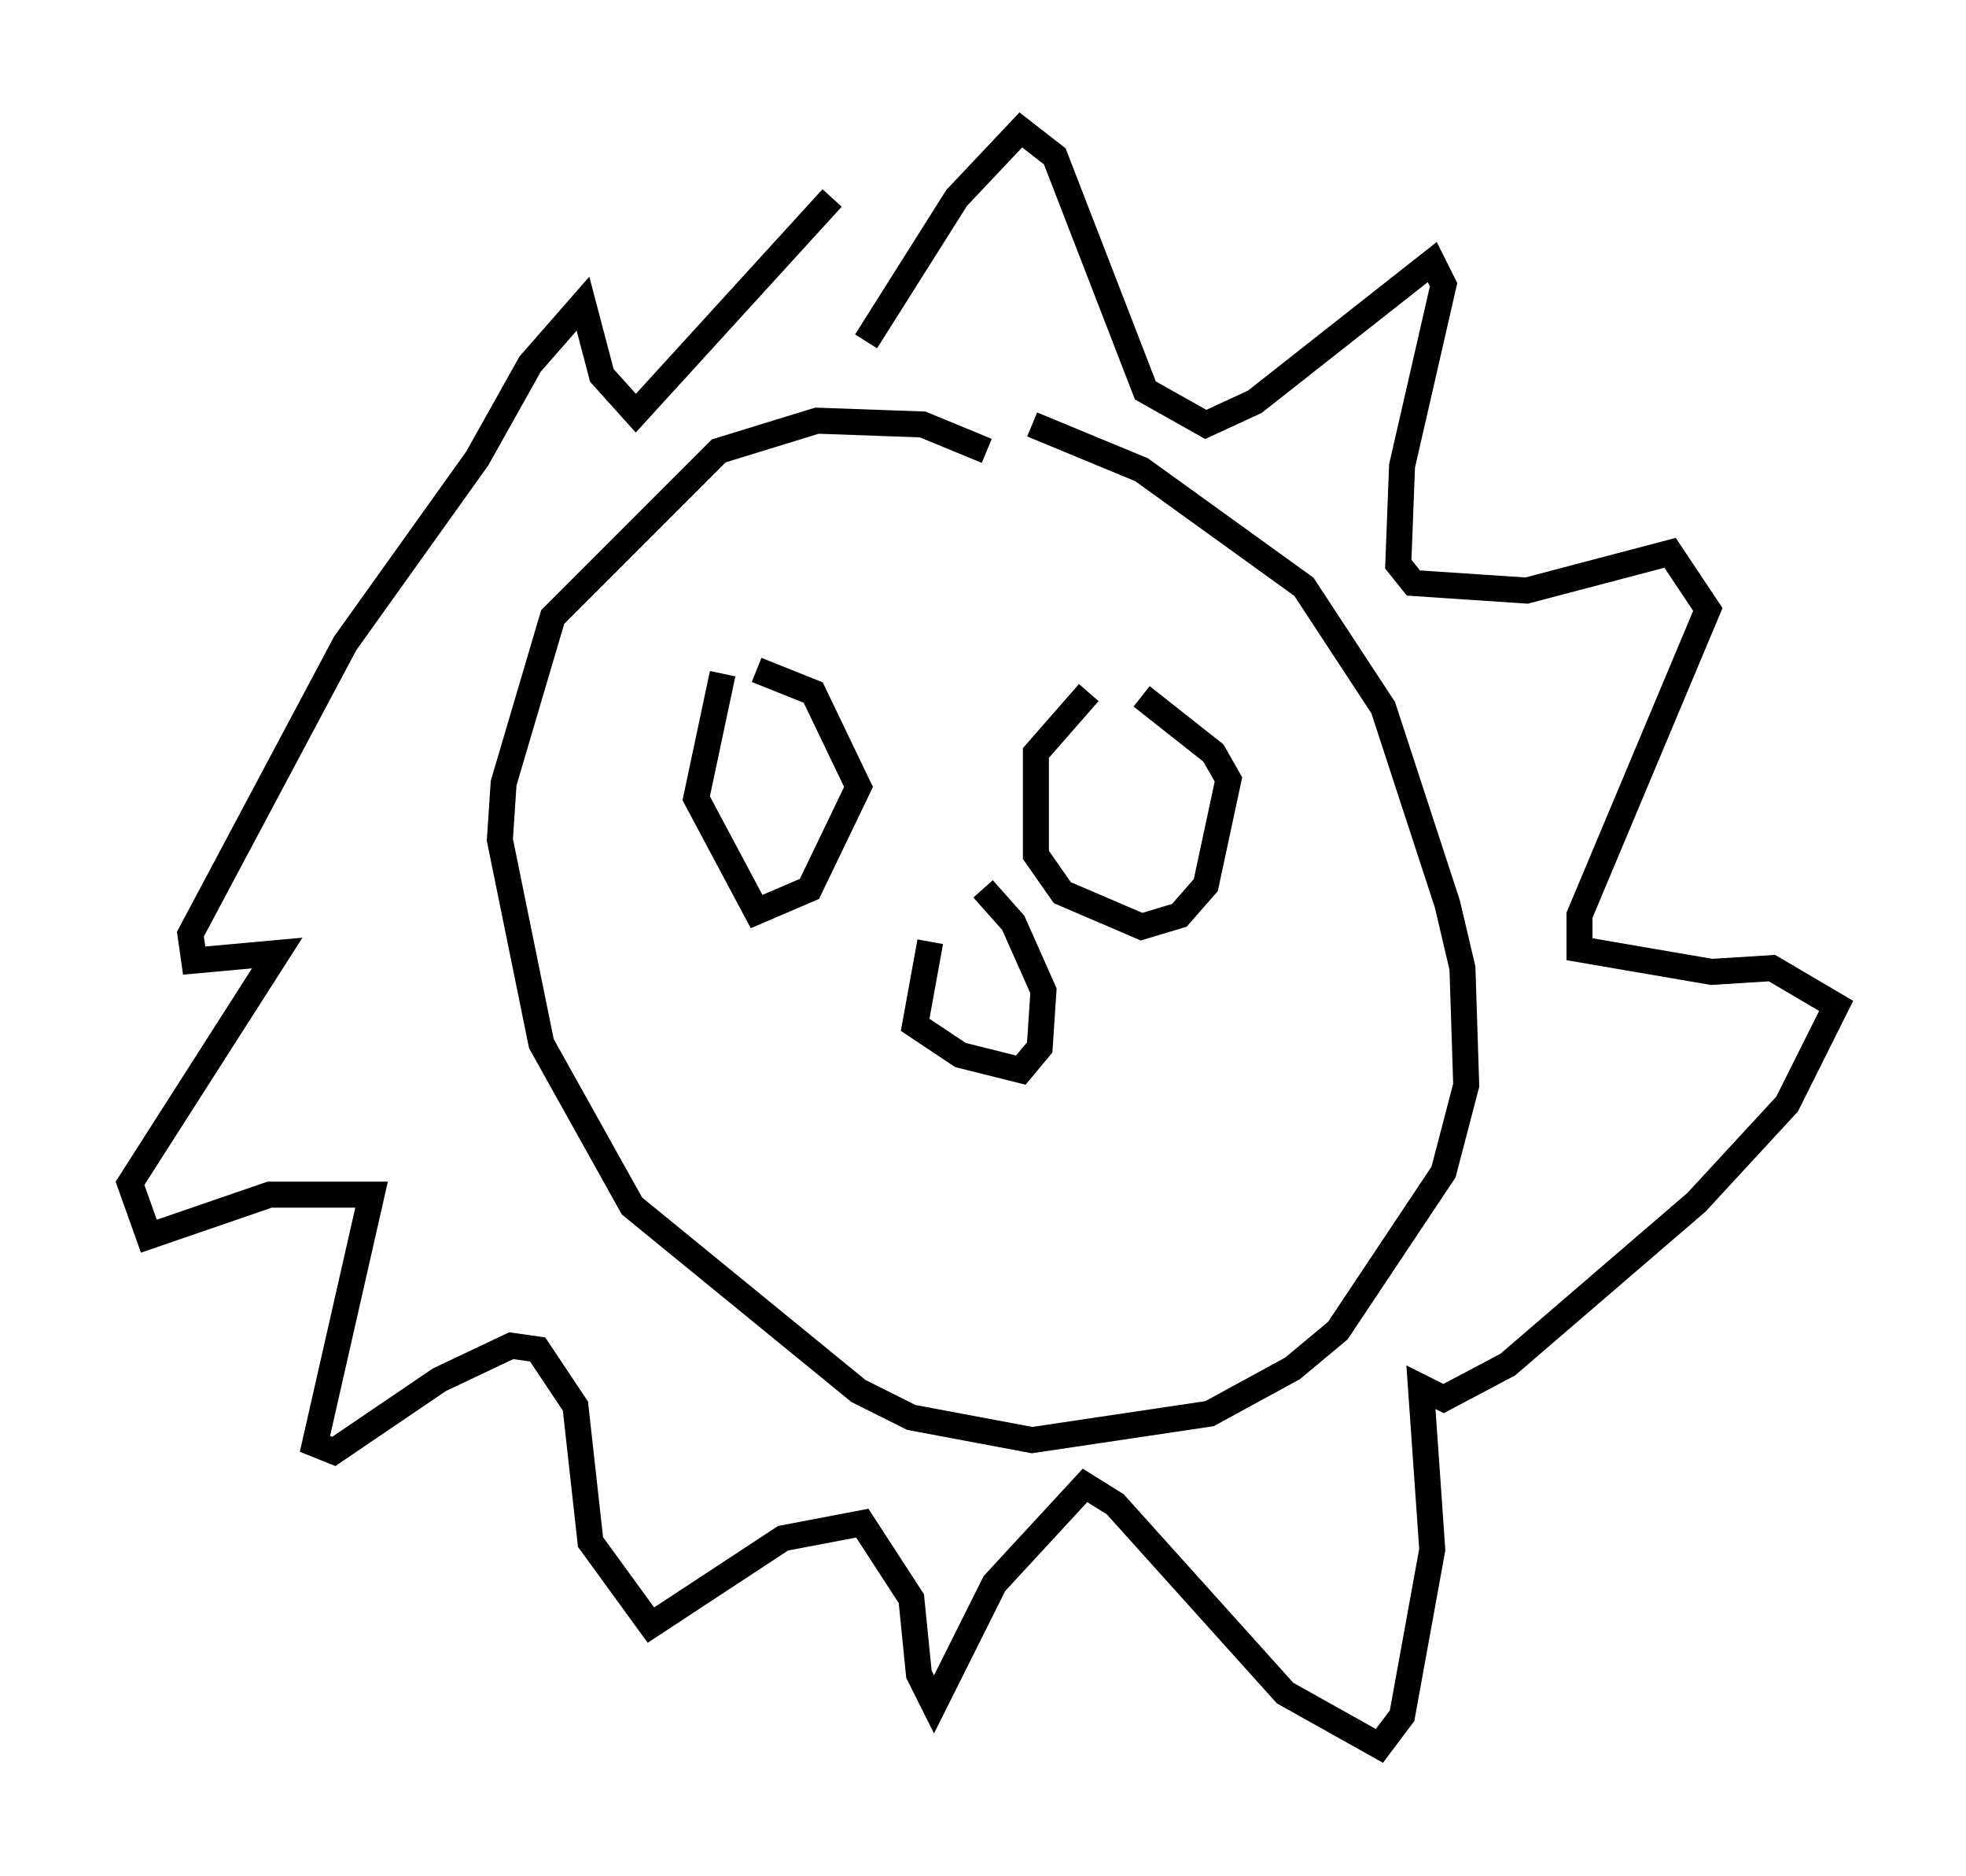 <?xml version="1.0" encoding="utf-8" ?>
<svg baseProfile="full" height="72.167" version="1.1" width="75.653" xmlns="http://www.w3.org/2000/svg" xmlns:ev="http://www.w3.org/2001/xml-events" xmlns:xlink="http://www.w3.org/1999/xlink"><defs /><rect fill="white" height="72.167" width="75.653" x="0" y="0" /><path d="M39.86, 19.089 m-1.888, -1.743 l-2.469, -1.017 -4.067, -0.145 l-3.777, 1.162 -6.391, 6.391 l-1.888, 6.391 -0.145, 2.179 l1.598, 7.844 3.486, 6.246 l8.715, 7.117 2.034, 1.017 l4.648, 0.872 6.827, -1.017 l3.196, -1.743 1.743, -1.453 l4.067, -6.101 0.872, -3.341 l-0.145, -4.503 -0.581, -2.469 l-2.469, -7.553 -3.05, -4.648 l-6.246, -4.503 -4.212, -1.743 m-6.391, -3.196 l3.486, -5.52 2.469, -2.615 l1.307, 1.017 3.486, 9.006 l2.324, 1.307 1.888, -0.872 l6.827, -5.374 0.436, 0.872 l-1.598, 6.972 -0.145, 3.777 l0.581, 0.726 4.358, 0.291 l5.52, -1.453 1.453, 2.179 l-4.939, 11.765 0.0, 1.307 l5.084, 0.872 2.324, -0.145 l2.469, 1.453 -1.888, 3.777 l-3.486, 3.777 -7.263, 6.246 l-2.469, 1.307 -0.872, -0.436 l0.436, 6.246 -1.162, 6.391 l-0.872, 1.162 -3.631, -2.034 l-6.536, -7.263 -1.162, -0.726 l-3.486, 3.777 -2.324, 4.648 l-0.581, -1.162 -0.291, -2.905 l-1.888, -2.905 -3.05, 0.581 l-5.084, 3.341 -2.324, -3.196 l-0.581, -5.229 -1.453, -2.179 l-1.017, -0.145 -2.76, 1.307 l-4.067, 2.76 -0.726, -0.291 l2.179, -9.587 -3.922, 0.0 l-4.648, 1.598 -0.726, -2.034 l5.665, -8.86 -3.196, 0.291 l-0.145, -1.017 5.955, -11.184 l5.084, -7.117 2.034, -3.631 l2.034, -2.324 0.726, 2.76 l1.307, 1.453 7.553, -8.279 m-4.212, 18.302 l-1.017, 4.793 2.324, 4.358 l2.034, -0.872 1.888, -3.922 l-1.743, -3.631 -2.179, -0.872 m12.782, 0.872 l-2.034, 2.324 0.0, 3.922 l1.017, 1.453 3.05, 1.307 l1.453, -0.436 1.017, -1.162 l0.872, -4.067 -0.581, -1.017 l-2.76, -2.179 m-8.134, 9.441 l-0.581, 3.196 1.743, 1.162 l2.324, 0.581 0.726, -0.872 l0.145, -2.179 -1.162, -2.615 l-1.162, -1.307 m0.581, 6.536 " fill="none" stroke="black" stroke-width="1" /></svg>